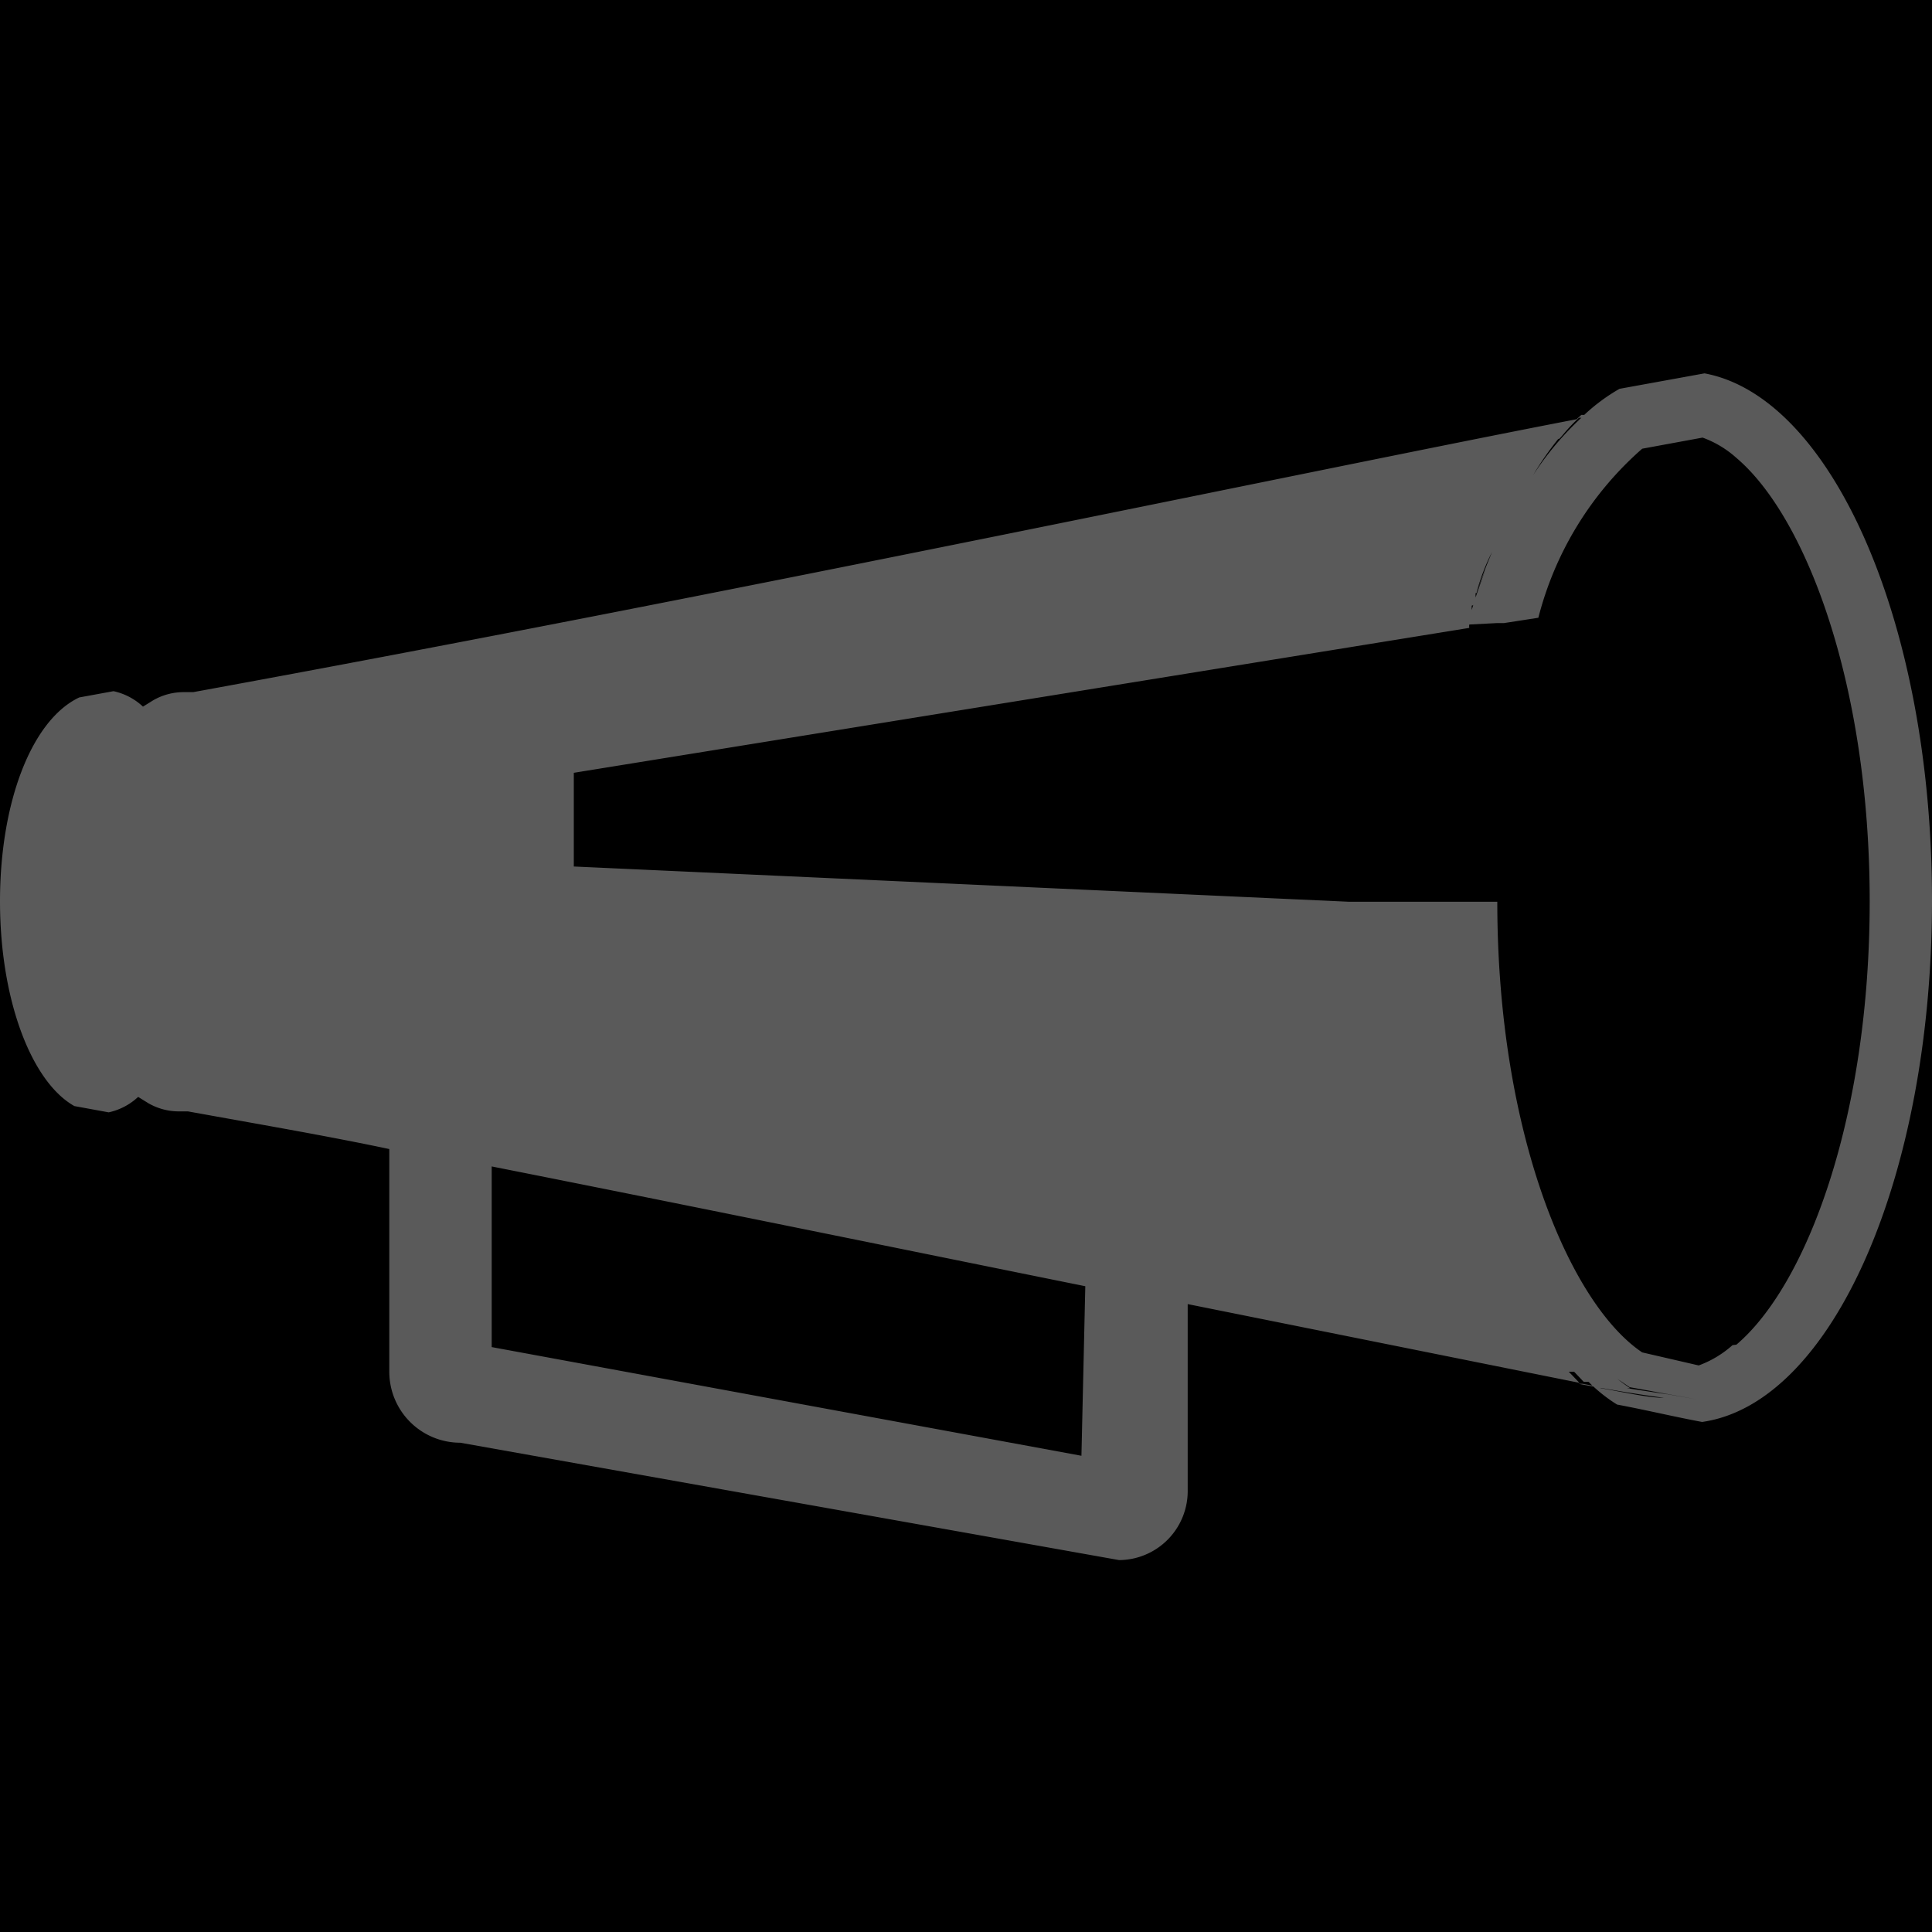 <svg id="_01" data-name="01" xmlns="http://www.w3.org/2000/svg" viewBox="0 0 40 40"><defs><style>.cls-2{fill:#5a5a5a;}</style></defs><title>Artboard 81</title><rect class="cls-1" width="40" height="40"/><path class="cls-2" d="M35.29,7.73l-1.76.32a3.89,3.89,0,0,0-.73.54l0,0s0,0,0,0h0l0,0h0l0,0h-.06v0h0l-.1.09c-5.2,1-17.68,3.65-28.64,5.65l.19.05-.19-.05h0l-.21,0a1.26,1.26,0,0,0-.62.17l-.21.13a1.29,1.29,0,0,0-.61-.32l-.71.13C.65,14.91,0,16.62,0,18.66S.65,22.4,1.54,22.9l.71.13a1.29,1.29,0,0,0,.61-.32l.21.13a1.26,1.26,0,0,0,.62.17l.2,0h0c1.38.25,2.9.51,4.17.78v4.62a1.47,1.47,0,0,0,1.47,1.46l13.64,2.43a1.43,1.43,0,0,0,1.42-1.46V27l8.11,1.63-.22-.23.11,0,.2.21h0l.1,0a3.24,3.24,0,0,0,.59.47c.59.11,1.17.25,1.76.36C37.93,29.06,40,24.37,40,18.64S37.93,8.22,35.29,7.73m-3,1.35L32.36,9a3.51,3.51,0,0,1,.33-.35h0l0,0h.05a6.25,6.25,0,0,0-1,1.19,6.42,6.42,0,0,1,.52-.75m-1.37,2.34-.11.27q-.11.28-.21.57a4.36,4.36,0,0,1,.32-.84m-.32.85c.06-.18.13-.35.2-.52-.08.2-.15.41-.22.61l0-.09m-.05.25a15.87,15.87,0,0,1,.65-1.61l0-.05a12.92,12.92,0,0,0-.68,1.76s0-.06,0-.09m-8.08,17.6L10.18,27.89V24.15c4.24.84,8.48,1.71,12.29,2.48Zm10.75-1.42-.37-.07-.09,0h0c.79.15,1.39.24,1.77.29-.31,0-.75-.1-1.31-.2m1.76.24h0Zm-.75-.18.38.07-.85-.13,0,0h.07a3,3,0,0,1-.26-.19l0,0,.25.17,1.38.25Zm1.22,0h0l.07-.11-.07.11m.5-.95a2.17,2.17,0,0,1-.7.42L34,28c-1.49-1-3-4.53-3-9.33h0l-.53,0s.1,0,.1,0h-.1v0H30l-.27,0h0l-1.8,0-16.05-.73v0h0l0-1.94L30.42,13a.23.23,0,0,1,0-.07L31,12.9h.14l.71-.11h0A6.93,6.93,0,0,1,34,9.29l1.25-.23a2.14,2.14,0,0,1,.7.42c1.45,1.23,2.76,4.71,2.76,9.18s-1.3,7.94-2.76,9.18"/></svg>